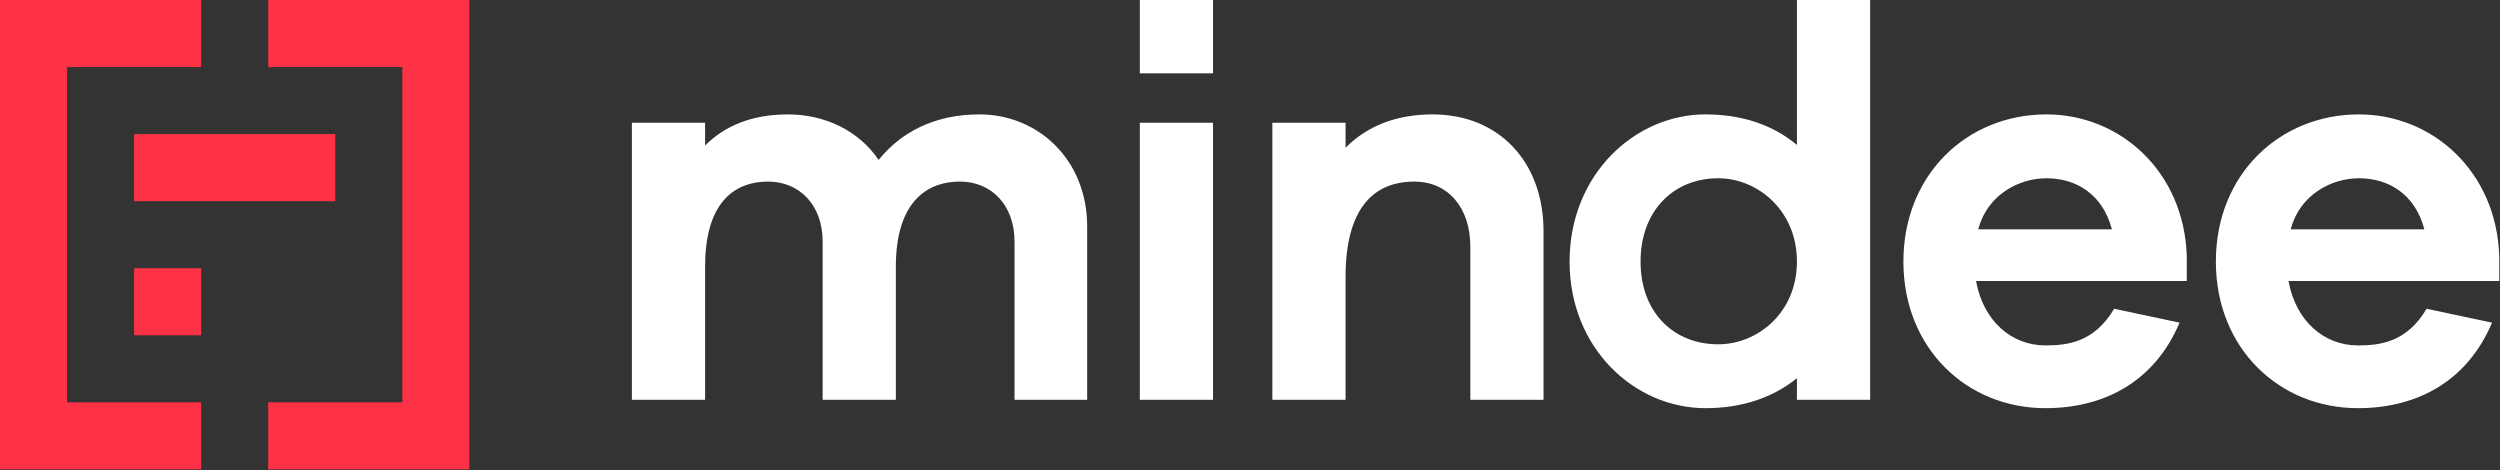 <svg width="1600" height="301" viewBox="0 0 1600 301" fill="none" xmlns="http://www.w3.org/2000/svg">
<rect x="0" y="0" width="1600" height="301" fill="#333333" stroke="none"/>
<path fill-rule="evenodd" clip-rule="evenodd" d="M300.408 0.001V300.408H171.663V257.492H257.492V42.916H171.663V0.001H300.408ZM128.748 0V42.916H42.916V257.494H128.748V300.407H0V0H128.748ZM128.747 171.66V214.578H85.831V171.66H128.747ZM214.577 85.833V128.749H85.829V85.833H214.577Z" fill="#FD3246"/>
<path fill-rule="evenodd" clip-rule="evenodd" d="M1196.89 0.001V255.89H1150.04V242.031C1135.14 254.113 1115.62 261.224 1091.48 261.224C1046.41 261.224 1004.53 223.195 1004.53 167.396C1004.53 111.598 1046.41 73.216 1091.48 73.216C1115.62 73.216 1135.14 80.324 1150.04 92.762V0.001H1196.89ZM1309.74 73.215C1356.95 73.215 1397.76 109.82 1399.54 163.844V179.839H1264.67C1269.28 205.426 1287.38 221.062 1309.03 221.062C1322.88 221.062 1340.27 219.288 1353.04 197.608L1394.92 206.492C1379.31 243.452 1347.72 261.224 1309.03 261.224C1258.99 261.224 1218.18 223.195 1218.18 167.396C1218.18 111.6 1258.99 73.215 1309.74 73.215ZM1509.72 73.215C1556.92 73.215 1597.74 109.82 1599.51 163.844V179.839H1464.64C1469.26 205.426 1487.36 221.062 1509.01 221.062C1522.85 221.062 1540.24 219.288 1553.02 197.608L1594.9 206.492C1579.28 243.452 1547.69 261.224 1509.01 261.224C1458.96 261.224 1418.15 223.195 1418.15 167.396C1418.15 111.6 1458.96 73.215 1509.72 73.215ZM626.938 73.217C663.847 73.217 695.79 101.647 695.79 145.008V255.892H649.297V154.602C649.297 130.791 634.037 116.22 614.515 116.22C589.671 116.22 573.346 133.279 573.346 170.595V255.892H526.498V154.602C526.498 130.791 511.235 116.22 491.715 116.22C466.871 116.22 451.256 133.279 451.256 170.595V255.892H404.408V78.546H451.256V93.119C463.677 80.677 481.067 73.217 504.136 73.217C527.917 73.217 549.567 83.522 562.342 102.358C576.895 84.233 598.544 73.217 626.938 73.217ZM776.336 78.547V255.892H729.488V78.547H776.336ZM916.877 73.218C959.466 73.218 987.859 103.78 987.859 147.849V255.892H941.011V157.802C941.011 132.924 926.813 116.221 905.166 116.221C878.548 116.221 861.155 133.99 861.155 177.348V255.892H814.307V78.547H861.155V94.539C874.998 80.677 893.453 73.218 916.877 73.218ZM1099.65 114.086C1071.25 114.086 1049.96 134.699 1049.96 167.396C1049.96 200.094 1071.25 220.352 1099.65 220.352C1124.85 220.352 1150.04 200.094 1150.04 167.396C1150.04 134.699 1124.85 114.086 1099.65 114.086ZM1309.74 114.086C1292 114.086 1271.77 124.749 1266.09 146.783H1351.63C1345.59 124.038 1328.55 114.086 1309.74 114.086ZM1509.72 114.086C1491.97 114.086 1471.74 124.749 1466.06 146.783H1551.6C1545.56 124.038 1528.53 114.086 1509.72 114.086ZM776.336 0V46.915H729.488V0H776.336Z" fill="white"/>
</svg>
